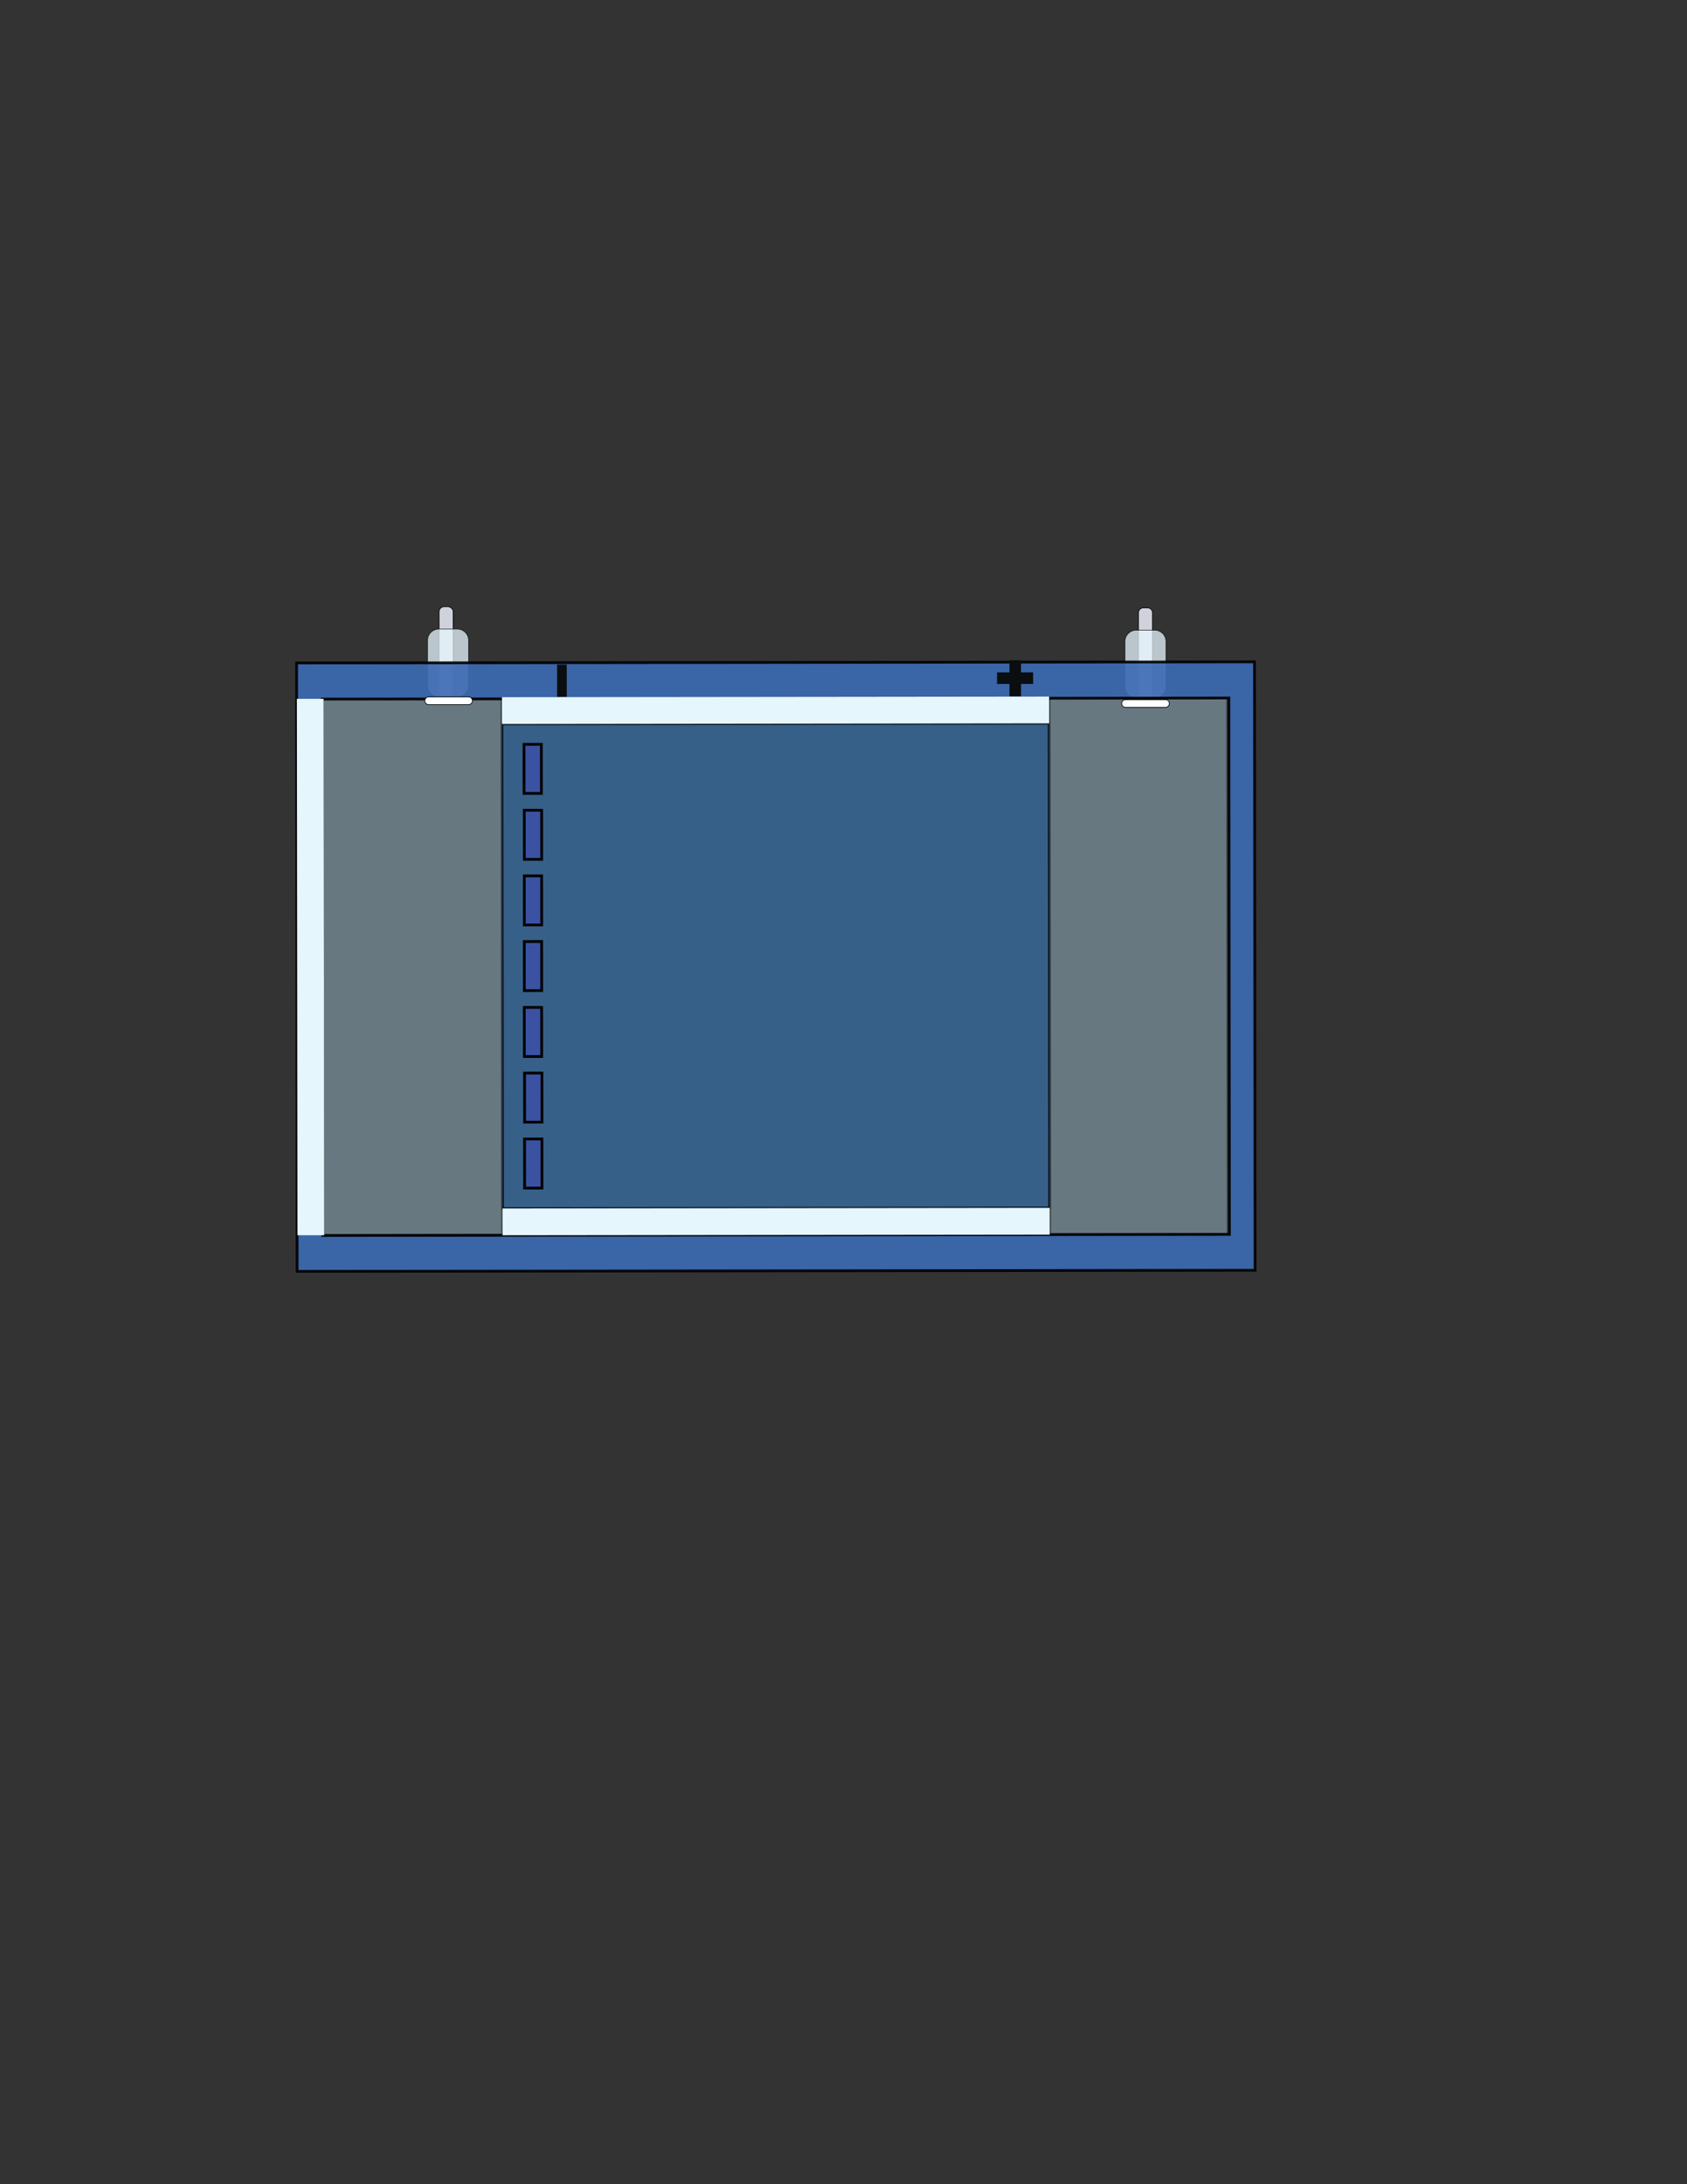 <?xml version="1.0" encoding="utf-8"?>
<!-- Generator: Adobe Illustrator 19.2.1, SVG Export Plug-In . SVG Version: 6.00 Build 0)  -->
<svg version="1.1" id="Layer_1" xmlns="http://www.w3.org/2000/svg" xmlns:xlink="http://www.w3.org/1999/xlink" x="0px" y="0px"
	 viewBox="0 0 612 792" style="enable-background:new 0 0 612 792;" xml:space="preserve">
<rect x="0" y="0" width="612" height="792" fill="#333333" stroke="none"/>
<style type="text/css">
	.st0{fill:#CFD1DB;stroke:#010101;stroke-width:0.25;stroke-miterlimit:10;}
	.st1{opacity:0.6;fill:#3A7FC2;stroke:#010101;stroke-miterlimit:10;enable-background:new    ;}
	.st2{fill:#3B52A3;stroke:#010101;stroke-miterlimit:10;}
	.st3{opacity:0.75;fill:#E6F6FD;stroke:#010101;stroke-width:0.25;stroke-miterlimit:10;enable-background:new    ;}
	.st4{opacity:0.4;fill:#B6DEF6;stroke:#010101;stroke-miterlimit:10;enable-background:new    ;}
	.st5{fill:#FFFFFF;stroke:#010101;stroke-width:0.25;stroke-miterlimit:10;}
	.st6{opacity:0.9;fill:#3B6BB4;stroke:#010101;stroke-miterlimit:10;enable-background:new    ;}
	.st7{fill:#0B0E10;}
	.st8{fill:#E6F6FD;}
</style>
<path class="st0" d="M164.4,221.8l0,29.1c0,1-0.8,1.8-1.8,1.8l-1.5,0c-1,0-1.8-0.8-1.8-1.8l0-29.1c0-1,0.8-1.8,1.8-1.8l1.5,0
	C163.6,220.1,164.4,220.9,164.4,221.8z"/>
<g>
	
		<rect x="182.2" y="262.4" transform="matrix(1 -1.133023e-03 1.133023e-03 1 -0.397 0.319)" class="st1" width="198.5" height="175.7"/>
	
		<rect x="190.3" y="413" transform="matrix(1 -1.133023e-03 1.133023e-03 1 -0.478 0.219)" class="st2" width="6.3" height="17.8"/>
	
		<rect x="190.3" y="389.1" transform="matrix(1 -1.133023e-03 1.133023e-03 1 -0.451 0.219)" class="st2" width="6.3" height="17.8"/>
	
		<rect x="190.2" y="365.3" transform="matrix(1 -1.133023e-03 1.133023e-03 1 -0.424 0.219)" class="st2" width="6.3" height="17.8"/>
	
		<rect x="190.2" y="341.4" transform="matrix(1 -1.133023e-03 1.133023e-03 1 -0.397 0.219)" class="st2" width="6.3" height="17.8"/>
	
		<rect x="190.2" y="317.6" transform="matrix(1 -1.133023e-03 1.133023e-03 1 -0.37 0.219)" class="st2" width="6.3" height="17.8"/>
	
		<rect x="190.2" y="293.8" transform="matrix(1 -1.133023e-03 1.133023e-03 1 -0.343 0.219)" class="st2" width="6.3" height="17.8"/>
	
		<rect x="190.1" y="269.9" transform="matrix(1 -1.133023e-03 1.133023e-03 1 -0.316 0.219)" class="st2" width="6.3" height="17.8"/>
</g>
<path class="st3" d="M170,232.2l0,16.4c0,2.2-1.8,4.1-4.1,4.1l-6.7,0c-2.2,0-4.1-1.8-4.1-4.1l0-16.4c0-2.2,1.8-4.1,4.1-4.1l6.7,0
	C168.2,228.1,170,230,170,232.2z"/>
<rect x="380.7" y="253" transform="matrix(1 -1.133023e-03 1.133023e-03 1 -0.397 0.468)" class="st4" width="64.7" height="194.6"/>
<rect x="116.6" y="253.3" transform="matrix(1 -1.133023e-03 1.133023e-03 1 -0.397 0.17)" class="st4" width="65.6" height="194.6"/>
<g>
	<path class="st0" d="M418.1,222.2l0,29.1c0,1-0.8,1.8-1.8,1.8l-1.5,0c-1,0-1.8-0.8-1.8-1.8l0-29.1c0-1,0.8-1.8,1.8-1.8l1.5,0
		C417.3,220.4,418.1,221.2,418.1,222.2z"/>
	<path class="st3" d="M423,232.6l0,16.4c0,2.2-1.8,4.1-4.1,4.1l-6.7,0c-2.2,0-4.1-1.8-4.1-4.1l0-16.4c0-2.2,1.8-4.1,4.1-4.1l6.7,0
		C421.1,228.5,423,230.3,423,232.6z"/>
	<path class="st5" d="M424.2,255.1L424.2,255.1c0,0.7-0.6,1.4-1.4,1.4l-14.5,0c-0.7,0-1.4-0.6-1.4-1.4l0,0c0-0.7,0.6-1.4,1.4-1.4
		l14.5,0C423.6,253.7,424.2,254.3,424.2,255.1z"/>
</g>
<path class="st6" d="M107.8,461l347.5-0.4L455.1,240l-347.5,0.4L107.8,461z M445.8,253.1l0.2,194.5L117.1,448l-0.2-194.5
	L445.8,253.1z"/>
<g>
	
		<rect x="361.7" y="243.8" transform="matrix(1 -1.133023e-03 1.133023e-03 1 -0.278 0.417)" class="st7" width="13.1" height="4.2"/>
	
		<rect x="366.2" y="239.4" transform="matrix(1 -1.133023e-03 1.133023e-03 1 -0.279 0.417)" class="st7" width="4.2" height="13.1"/>
</g>
<path class="st5" d="M171.4,254.1L171.4,254.1c0,0.7-0.6,1.4-1.4,1.4l-14.5,0c-0.7,0-1.4-0.6-1.4-1.4l0,0c0-0.7,0.6-1.4,1.4-1.4
	l14.5,0C170.7,252.7,171.4,253.3,171.4,254.1z"/>
<rect x="202.1" y="241" transform="matrix(1 -1.133023e-03 1.133023e-03 1 -0.28 0.231)" class="st7" width="3.5" height="11.7"/>
<rect x="182.3" y="438.1" transform="matrix(1 -1.133023e-03 1.133023e-03 1 -0.502 0.319)" class="st8" width="198.5" height="9.7"/>
<rect x="182.1" y="252.7" transform="matrix(1 -1.133023e-03 1.133023e-03 1 -0.292 0.319)" class="st8" width="198.5" height="9.7"/>
<rect x="107.8" y="253.4" transform="matrix(1 -1.133023e-03 1.133023e-03 1 -0.397 0.128)" class="st8" width="9.7" height="194.5"/>
</svg>
